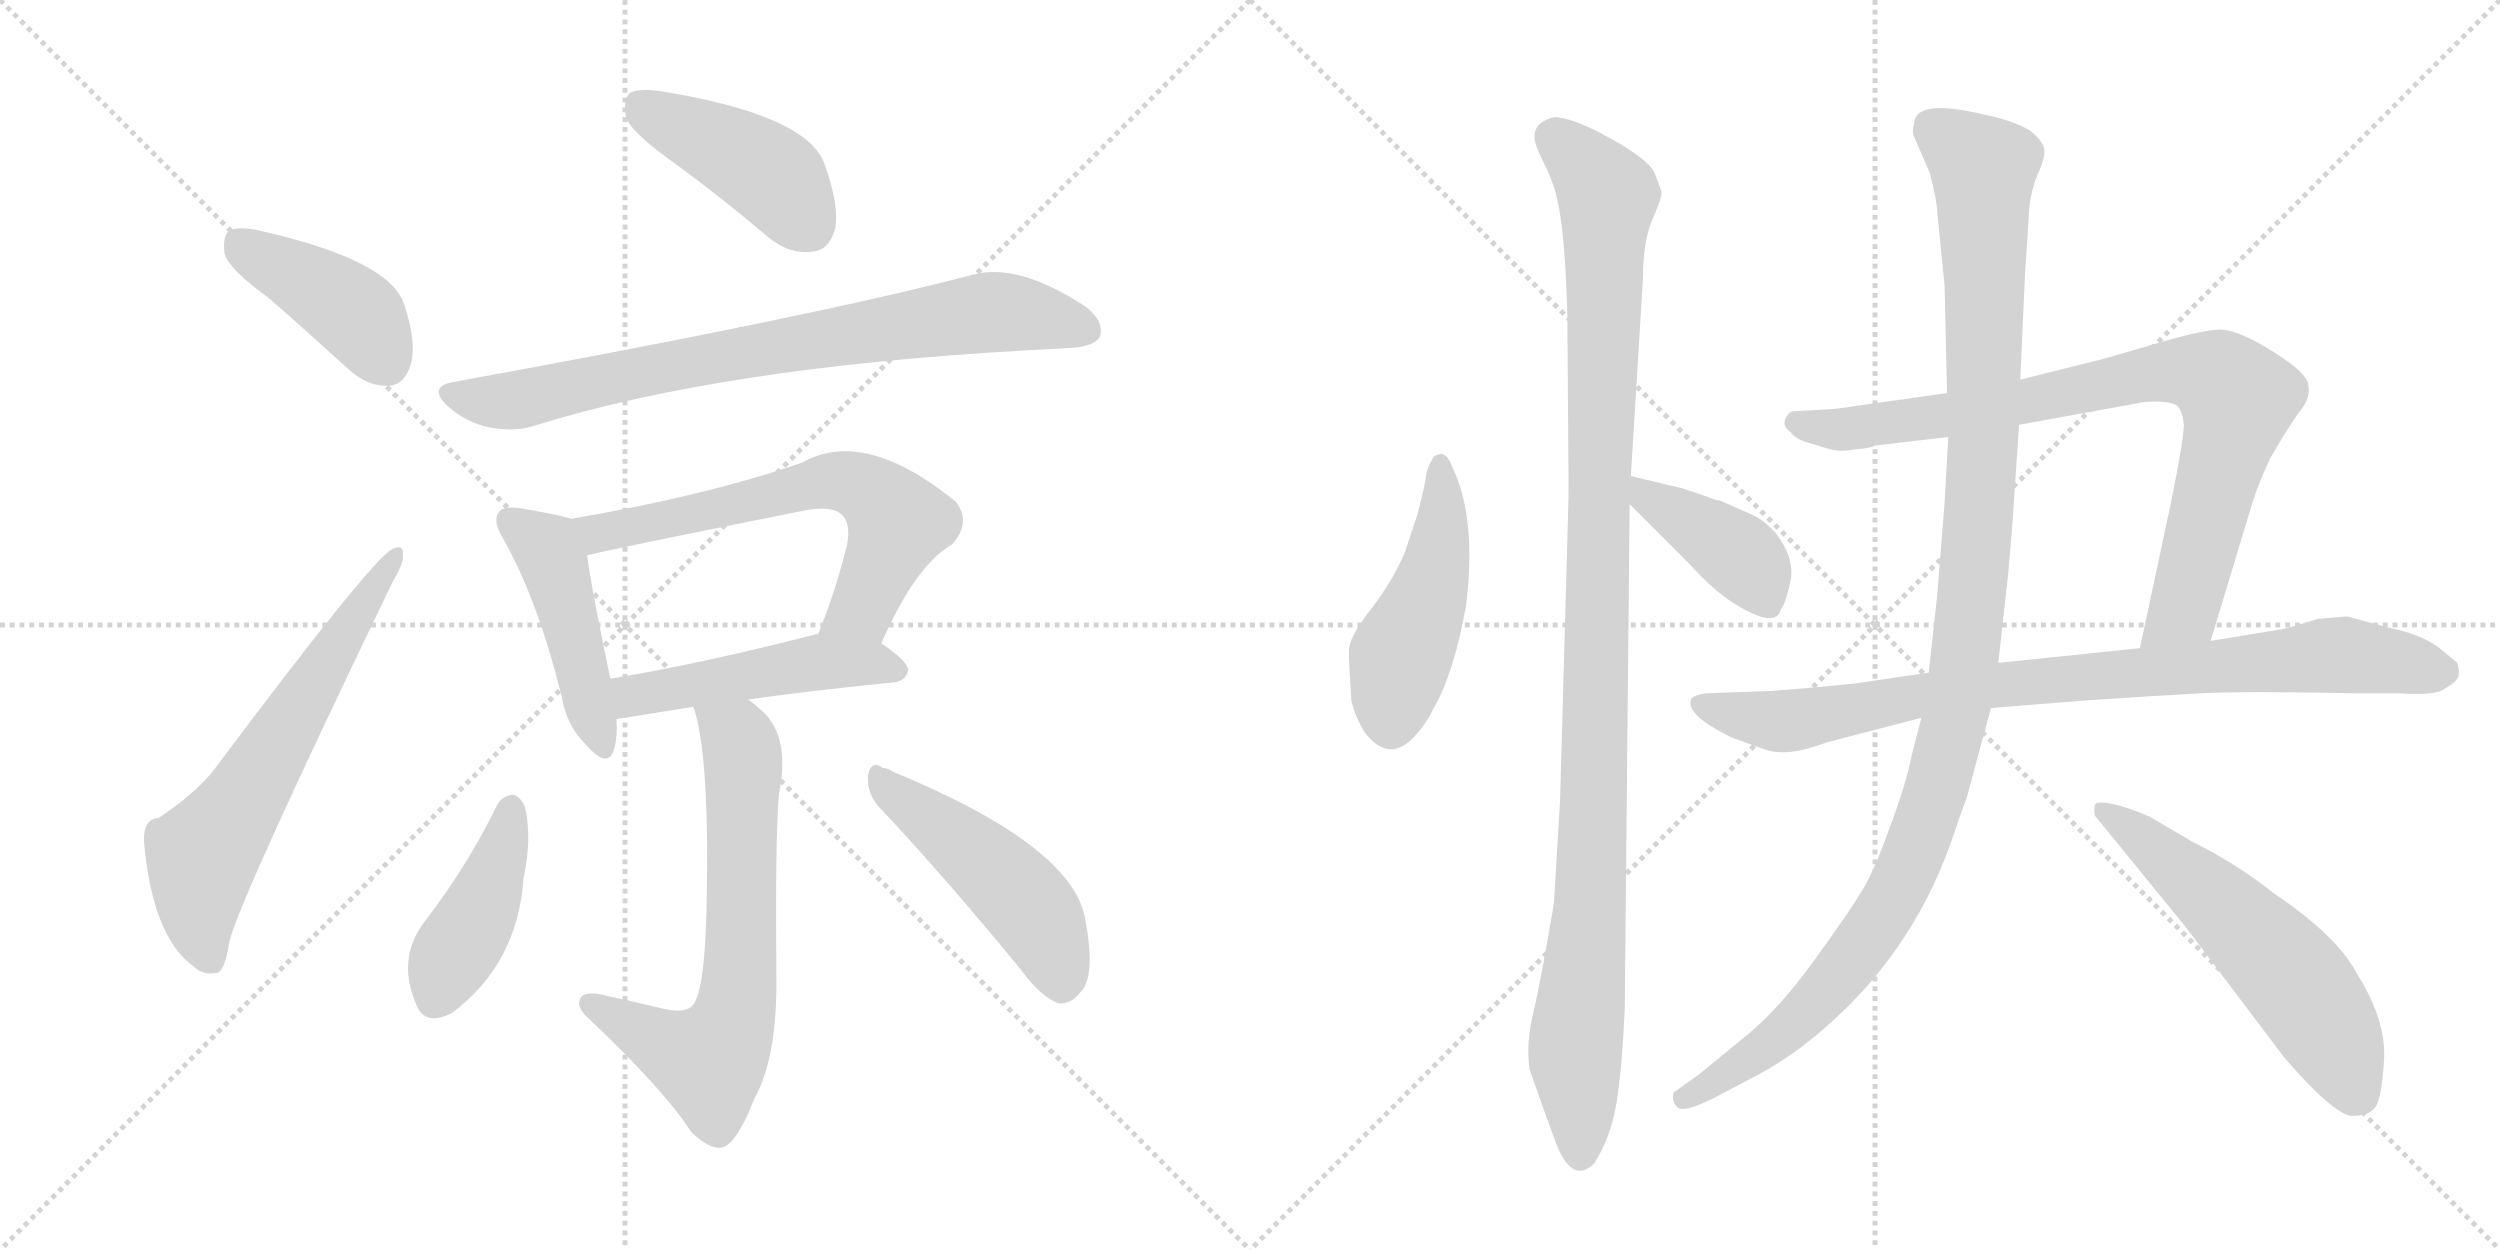 <svg version="1.1" viewBox="0 0 2048 1024" xmlns="http://www.w3.org/2000/svg">
  <g stroke="lightgray" stroke-dasharray="1,1" stroke-width="1" transform="scale(4, 4)">
    <line x1="0" y1="0" x2="256" y2="256"></line>
    <line x1="256" y1="0" x2="0" y2="256"></line>
    <line x1="128" y1="0" x2="128" y2="256"></line>
    <line x1="0" y1="128" x2="256" y2="128"></line>
    <line x1="256" y1="0" x2="512" y2="256"></line>
    <line x1="512" y1="0" x2="256" y2="256"></line>
    <line x1="384" y1="0" x2="384" y2="256"></line>
    <line x1="256" y1="128" x2="512" y2="128"></line>
  </g>
<g transform="scale(1, -1) translate(0, -850)">
   <style type="text/css">
    @keyframes keyframes0 {
      from {
       stroke: black;
       stroke-dashoffset: 415;
       stroke-width: 128;
       }
       57% {
       animation-timing-function: step-end;
       stroke: black;
       stroke-dashoffset: 0;
       stroke-width: 128;
       }
       to {
       stroke: black;
       stroke-width: 1024;
       }
       }
       #make-me-a-hanzi-animation-0 {
         animation: keyframes0 0.588s both;
         animation-delay: 0s;
         animation-timing-function: linear;
       }
    @keyframes keyframes1 {
      from {
       stroke: black;
       stroke-dashoffset: 633;
       stroke-width: 128;
       }
       67% {
       animation-timing-function: step-end;
       stroke: black;
       stroke-dashoffset: 0;
       stroke-width: 128;
       }
       to {
       stroke: black;
       stroke-width: 1024;
       }
       }
       #make-me-a-hanzi-animation-1 {
         animation: keyframes1 0.765s both;
         animation-delay: 0.588s;
         animation-timing-function: linear;
       }
    @keyframes keyframes2 {
      from {
       stroke: black;
       stroke-dashoffset: 432;
       stroke-width: 128;
       }
       58% {
       animation-timing-function: step-end;
       stroke: black;
       stroke-dashoffset: 0;
       stroke-width: 128;
       }
       to {
       stroke: black;
       stroke-width: 1024;
       }
       }
       #make-me-a-hanzi-animation-2 {
         animation: keyframes2 0.602s both;
         animation-delay: 1.353s;
         animation-timing-function: linear;
       }
    @keyframes keyframes3 {
      from {
       stroke: black;
       stroke-dashoffset: 786;
       stroke-width: 128;
       }
       72% {
       animation-timing-function: step-end;
       stroke: black;
       stroke-dashoffset: 0;
       stroke-width: 128;
       }
       to {
       stroke: black;
       stroke-width: 1024;
       }
       }
       #make-me-a-hanzi-animation-3 {
         animation: keyframes3 0.89s both;
         animation-delay: 1.954s;
         animation-timing-function: linear;
       }
    @keyframes keyframes4 {
      from {
       stroke: black;
       stroke-dashoffset: 459;
       stroke-width: 128;
       }
       60% {
       animation-timing-function: step-end;
       stroke: black;
       stroke-dashoffset: 0;
       stroke-width: 128;
       }
       to {
       stroke: black;
       stroke-width: 1024;
       }
       }
       #make-me-a-hanzi-animation-4 {
         animation: keyframes4 0.624s both;
         animation-delay: 2.844s;
         animation-timing-function: linear;
       }
    @keyframes keyframes5 {
      from {
       stroke: black;
       stroke-dashoffset: 646;
       stroke-width: 128;
       }
       68% {
       animation-timing-function: step-end;
       stroke: black;
       stroke-dashoffset: 0;
       stroke-width: 128;
       }
       to {
       stroke: black;
       stroke-width: 1024;
       }
       }
       #make-me-a-hanzi-animation-5 {
         animation: keyframes5 0.776s both;
         animation-delay: 3.468s;
         animation-timing-function: linear;
       }
    @keyframes keyframes6 {
      from {
       stroke: black;
       stroke-dashoffset: 493;
       stroke-width: 128;
       }
       62% {
       animation-timing-function: step-end;
       stroke: black;
       stroke-dashoffset: 0;
       stroke-width: 128;
       }
       to {
       stroke: black;
       stroke-width: 1024;
       }
       }
       #make-me-a-hanzi-animation-6 {
         animation: keyframes6 0.651s both;
         animation-delay: 4.243s;
         animation-timing-function: linear;
       }
    @keyframes keyframes7 {
      from {
       stroke: black;
       stroke-dashoffset: 672;
       stroke-width: 128;
       }
       69% {
       animation-timing-function: step-end;
       stroke: black;
       stroke-dashoffset: 0;
       stroke-width: 128;
       }
       to {
       stroke: black;
       stroke-width: 1024;
       }
       }
       #make-me-a-hanzi-animation-7 {
         animation: keyframes7 0.797s both;
         animation-delay: 4.895s;
         animation-timing-function: linear;
       }
    @keyframes keyframes8 {
      from {
       stroke: black;
       stroke-dashoffset: 422;
       stroke-width: 128;
       }
       58% {
       animation-timing-function: step-end;
       stroke: black;
       stroke-dashoffset: 0;
       stroke-width: 128;
       }
       to {
       stroke: black;
       stroke-width: 1024;
       }
       }
       #make-me-a-hanzi-animation-8 {
         animation: keyframes8 0.593s both;
         animation-delay: 5.691s;
         animation-timing-function: linear;
       }
    @keyframes keyframes9 {
      from {
       stroke: black;
       stroke-dashoffset: 485;
       stroke-width: 128;
       }
       61% {
       animation-timing-function: step-end;
       stroke: black;
       stroke-dashoffset: 0;
       stroke-width: 128;
       }
       to {
       stroke: black;
       stroke-width: 1024;
       }
       }
       #make-me-a-hanzi-animation-9 {
         animation: keyframes9 0.645s both;
         animation-delay: 6.285s;
         animation-timing-function: linear;
       }
    @keyframes keyframes10 {
      from {
       stroke: black;
       stroke-dashoffset: 473;
       stroke-width: 128;
       }
       61% {
       animation-timing-function: step-end;
       stroke: black;
       stroke-dashoffset: 0;
       stroke-width: 128;
       }
       to {
       stroke: black;
       stroke-width: 1024;
       }
       }
       #make-me-a-hanzi-animation-10 {
         animation: keyframes10 0.635s both;
         animation-delay: 6.93s;
         animation-timing-function: linear;
       }
    @keyframes keyframes11 {
      from {
       stroke: black;
       stroke-dashoffset: 1107;
       stroke-width: 128;
       }
       78% {
       animation-timing-function: step-end;
       stroke: black;
       stroke-dashoffset: 0;
       stroke-width: 128;
       }
       to {
       stroke: black;
       stroke-width: 1024;
       }
       }
       #make-me-a-hanzi-animation-11 {
         animation: keyframes11 1.151s both;
         animation-delay: 7.564s;
         animation-timing-function: linear;
       }
    @keyframes keyframes12 {
      from {
       stroke: black;
       stroke-dashoffset: 406;
       stroke-width: 128;
       }
       57% {
       animation-timing-function: step-end;
       stroke: black;
       stroke-dashoffset: 0;
       stroke-width: 128;
       }
       to {
       stroke: black;
       stroke-width: 1024;
       }
       }
       #make-me-a-hanzi-animation-12 {
         animation: keyframes12 0.58s both;
         animation-delay: 8.715s;
         animation-timing-function: linear;
       }
    @keyframes keyframes13 {
      from {
       stroke: black;
       stroke-dashoffset: 848;
       stroke-width: 128;
       }
       73% {
       animation-timing-function: step-end;
       stroke: black;
       stroke-dashoffset: 0;
       stroke-width: 128;
       }
       to {
       stroke: black;
       stroke-width: 1024;
       }
       }
       #make-me-a-hanzi-animation-13 {
         animation: keyframes13 0.94s both;
         animation-delay: 9.296s;
         animation-timing-function: linear;
       }
    @keyframes keyframes14 {
      from {
       stroke: black;
       stroke-dashoffset: 869;
       stroke-width: 128;
       }
       74% {
       animation-timing-function: step-end;
       stroke: black;
       stroke-dashoffset: 0;
       stroke-width: 128;
       }
       to {
       stroke: black;
       stroke-width: 1024;
       }
       }
       #make-me-a-hanzi-animation-14 {
         animation: keyframes14 0.957s both;
         animation-delay: 10.236s;
         animation-timing-function: linear;
       }
    @keyframes keyframes15 {
      from {
       stroke: black;
       stroke-dashoffset: 1160;
       stroke-width: 128;
       }
       79% {
       animation-timing-function: step-end;
       stroke: black;
       stroke-dashoffset: 0;
       stroke-width: 128;
       }
       to {
       stroke: black;
       stroke-width: 1024;
       }
       }
       #make-me-a-hanzi-animation-15 {
         animation: keyframes15 1.194s both;
         animation-delay: 11.193s;
         animation-timing-function: linear;
       }
    @keyframes keyframes16 {
      from {
       stroke: black;
       stroke-dashoffset: 576;
       stroke-width: 128;
       }
       65% {
       animation-timing-function: step-end;
       stroke: black;
       stroke-dashoffset: 0;
       stroke-width: 128;
       }
       to {
       stroke: black;
       stroke-width: 1024;
       }
       }
       #make-me-a-hanzi-animation-16 {
         animation: keyframes16 0.719s both;
         animation-delay: 12.387s;
         animation-timing-function: linear;
       }
</style>
<path d="M 220 606 Q 251 579 285 548 Q 301 533 319 534 Q 331 535 336 550 Q 342 568 331 601 Q 319 637 213 661 Q 195 665 188 661 Q 182 657 184 642 Q 188 629 220 606 Z" fill="lightgray"></path> 
<path d="M 130 180 Q 117 179 118 160 Q 125 82 159 58 Q 166 51 177 53 Q 184 53 188 79 Q 197 115 322 374 Q 331 389 330 395 Q 331 405 321 400 Q 303 390 175 219 Q 160 200 130 180 Z" fill="lightgray"></path> 
<path d="M 553 716 Q 590 689 629 656 Q 647 641 666 644 Q 679 645 684 662 Q 688 681 675 717 Q 659 756 543 775 Q 524 778 516 774 Q 510 768 513 753 Q 519 740 553 716 Z" fill="lightgray"></path> 
<path d="M 371 537 Q 350 533 367 517 Q 382 504 400 500 Q 422 496 437 501 Q 590 549 841 563 Q 859 564 877 565 Q 896 566 901 574 Q 905 587 889 599 Q 834 635 797 625 Q 668 591 371 537 Z" fill="lightgray"></path> 
<path d="M 468 425 Q 455 429 424 434 Q 412 435 409 431 Q 403 424 412 409 Q 440 360 460 280 Q 464 256 479 241 Q 498 219 503 236 Q 506 246 505 261 L 500 294 Q 484 370 481 395 C 477 422 477 422 468 425 Z" fill="lightgray"></path> 
<path d="M 722 323 Q 750 387 780 404 Q 796 422 783 439 Q 708 500 657 471 Q 579 444 468 425 C 438 420 452 388 481 395 Q 490 398 660 432 Q 682 436 690 428 Q 697 421 694 404 Q 684 364 670 330 C 659 302 710 296 722 323 Z" fill="lightgray"></path> 
<path d="M 505 261 Q 506 261 568 271 L 613 277 Q 662 284 732 291 Q 742 292 744 301 Q 744 308 722 323 L 670 330 Q 669 331 667 330 Q 573 306 500 294 C 470 289 475 257 505 261 Z" fill="lightgray"></path> 
<path d="M 568 271 Q 581 234 579 117 Q 578 47 570 31 Q 566 18 542 24 Q 517 30 489 36 Q 476 37 475 31 Q 472 24 484 14 Q 545 -44 566 -77 Q 581 -92 592 -90 Q 604 -86 618 -50 Q 637 -16 636 51 Q 635 160 638 199 Q 647 242 628 264 Q 621 271 613 277 C 590 296 560 300 568 271 Z" fill="lightgray"></path> 
<path d="M 407 190 Q 382 139 347 94 Q 325 64 341 27 Q 348 9 370 20 Q 424 60 429 131 Q 436 164 430 189 Q 426 198 420 199 Q 411 198 407 190 Z" fill="lightgray"></path> 
<path d="M 720 189 Q 772 134 836 56 Q 852 34 867 28 Q 877 27 885 37 Q 898 50 889 97 Q 879 157 731 218 Q 727 221 723 221 Q 714 228 711 215 Q 710 200 720 189 Z" fill="lightgray"></path> 
<path d="M 1189 469 Q 1185 479 1179.5 478 Q 1174 477 1173 473 Q 1169 467 1168 459 Q 1167 451 1161 428 L 1151 398 Q 1141 374 1123 351 Q 1105 328 1105 317 Q 1105 306 1107 276 Q 1110 263 1118 250 Q 1138 224 1159 247 Q 1169 258 1174 269 Q 1191 298 1201 354 Q 1210 427 1189 469 Z" fill="lightgray"></path> 
<path d="M 1336 460 L 1346 623 Q 1346 653 1354 671 Q 1362 689 1361 693 Q 1360 697 1355.5 708 Q 1351 719 1319.5 736.5 Q 1288 754 1273 754 Q 1257 750 1257 738 Q 1257 732 1263.5 719 Q 1270 706 1271 702 Q 1282 677 1284 590 L 1285 445 L 1278 194 L 1273 110 Q 1262 45 1256 20 Q 1250 -5 1253 -26 Q 1267 -66 1273 -82 Q 1287 -122 1306 -103 Q 1320 -81 1324.5 -52 Q 1329 -23 1331 24 L 1335 437 L 1336 460 Z" fill="lightgray"></path> 
<path d="M 1409 440 Q 1405 440 1399 443 L 1378 450 L 1336 460 C 1307 467 1314 458 1335 437 L 1385 387 Q 1403 367 1420 356 Q 1455 334 1459 351 Q 1463 356 1467 375 Q 1470 393 1455 413 Q 1445 424 1436 428 L 1409 440 Z" fill="lightgray"></path> 
<path d="M 1595 528 L 1503 515 L 1468 513 Q 1463 510 1462 505 Q 1461 500 1467 496 Q 1470 490 1486 486 Q 1501 481 1505 481 Q 1509 480 1521 482 Q 1533 483 1536 485 L 1596 492 L 1654 502 L 1753 520 Q 1756 521 1767 521 Q 1777 521 1783 518 Q 1788 514 1789 502 Q 1789 490 1778 436 L 1753 319 C 1747 290 1802 296 1811 325 L 1843 431 Q 1849 452 1860 475 Q 1875 501 1884 513 Q 1893 524 1891 534 Q 1891 544 1862 562 Q 1833 580 1819 580 Q 1804 580 1761 567 Q 1717 554 1715 554 L 1655 539 L 1595 528 Z" fill="lightgray"></path> 
<path d="M 1580 299 L 1519 290 Q 1479 286 1451 284 L 1397 282 Q 1385 280 1385 276 Q 1382 264 1418 246 L 1443 237 Q 1460 230 1485 238 L 1497 242 L 1574 262 L 1631 270 L 1706 276 Q 1765 280 1802 282 Q 1839 284 1931 282 L 1966 282 Q 1996 280 2003 286 Q 2012 291 2014 296 Q 2015 300 2013 307 L 2001 317 Q 1986 330 1956 336 L 1923 345 Q 1921 345 1899 343 L 1872 335 L 1811 325 L 1753 319 L 1637 307 L 1580 299 Z" fill="lightgray"></path> 
<path d="M 1568 748 Q 1566 743 1568 738 L 1581 708 Q 1587 684 1587 676 L 1593 616 L 1595 528 L 1596 492 L 1593 438 L 1587 363 L 1580 299 L 1574 262 L 1566 231 Q 1561 206 1548 172 Q 1536 138 1525.5 120.5 Q 1515 103 1486 63 Q 1457 23 1431 2 L 1392 -30 L 1371 -45 Q 1369 -52 1374 -57 Q 1379 -62 1403 -50 L 1441 -30 Q 1456 -22 1474 -9 Q 1564 59 1600 165 Q 1607 186 1611 196 L 1631 270 L 1637 307 L 1645 379 Q 1649 424 1649 427 L 1654 502 L 1655 539 L 1659 628 Q 1661 655 1662 674 Q 1663 693 1669.5 707.5 Q 1676 722 1674.5 728.5 Q 1673 735 1663 743 Q 1650 751 1626 756 Q 1568 770 1568 748 Z" fill="lightgray"></path> 
<path d="M 1761 181 Q 1728 195 1717 192 Q 1715 190 1716 182 L 1791 90 L 1871 -16 Q 1915 -67 1929 -64 Q 1940 -64 1945.5 -57.5 Q 1951 -51 1953 -18.5 Q 1955 14 1931 52 Q 1915 83 1863 118 Q 1833 142 1795 161 L 1761 181 Z" fill="lightgray"></path> 
      <clipPath id="make-me-a-hanzi-clip-0">
      <path d="M 220 606 Q 251 579 285 548 Q 301 533 319 534 Q 331 535 336 550 Q 342 568 331 601 Q 319 637 213 661 Q 195 665 188 661 Q 182 657 184 642 Q 188 629 220 606 Z" fill="lightgray"></path>
      </clipPath>
      <path clip-path="url(#make-me-a-hanzi-clip-0)" d="M 195 652 L 296 589 L 316 554 " fill="none" id="make-me-a-hanzi-animation-0" stroke-dasharray="287 574" stroke-linecap="round"></path>

      <clipPath id="make-me-a-hanzi-clip-1">
      <path d="M 130 180 Q 117 179 118 160 Q 125 82 159 58 Q 166 51 177 53 Q 184 53 188 79 Q 197 115 322 374 Q 331 389 330 395 Q 331 405 321 400 Q 303 390 175 219 Q 160 200 130 180 Z" fill="lightgray"></path>
      </clipPath>
      <path clip-path="url(#make-me-a-hanzi-clip-1)" d="M 172 64 L 162 108 L 166 149 L 203 199 L 323 394 " fill="none" id="make-me-a-hanzi-animation-1" stroke-dasharray="505 1010" stroke-linecap="round"></path>

      <clipPath id="make-me-a-hanzi-clip-2">
      <path d="M 553 716 Q 590 689 629 656 Q 647 641 666 644 Q 679 645 684 662 Q 688 681 675 717 Q 659 756 543 775 Q 524 778 516 774 Q 510 768 513 753 Q 519 740 553 716 Z" fill="lightgray"></path>
      </clipPath>
      <path clip-path="url(#make-me-a-hanzi-clip-2)" d="M 523 766 L 630 708 L 663 665 " fill="none" id="make-me-a-hanzi-animation-2" stroke-dasharray="304 608" stroke-linecap="round"></path>

      <clipPath id="make-me-a-hanzi-clip-3">
      <path d="M 371 537 Q 350 533 367 517 Q 382 504 400 500 Q 422 496 437 501 Q 590 549 841 563 Q 859 564 877 565 Q 896 566 901 574 Q 905 587 889 599 Q 834 635 797 625 Q 668 591 371 537 Z" fill="lightgray"></path>
      </clipPath>
      <path clip-path="url(#make-me-a-hanzi-clip-3)" d="M 369 527 L 419 522 L 540 549 L 809 594 L 852 591 L 890 580 " fill="none" id="make-me-a-hanzi-animation-3" stroke-dasharray="658 1316" stroke-linecap="round"></path>

      <clipPath id="make-me-a-hanzi-clip-4">
      <path d="M 468 425 Q 455 429 424 434 Q 412 435 409 431 Q 403 424 412 409 Q 440 360 460 280 Q 464 256 479 241 Q 498 219 503 236 Q 506 246 505 261 L 500 294 Q 484 370 481 395 C 477 422 477 422 468 425 Z" fill="lightgray"></path>
      </clipPath>
      <path clip-path="url(#make-me-a-hanzi-clip-4)" d="M 418 424 L 449 399 L 454 387 L 491 241 " fill="none" id="make-me-a-hanzi-animation-4" stroke-dasharray="331 662" stroke-linecap="round"></path>

      <clipPath id="make-me-a-hanzi-clip-5">
      <path d="M 722 323 Q 750 387 780 404 Q 796 422 783 439 Q 708 500 657 471 Q 579 444 468 425 C 438 420 452 388 481 395 Q 490 398 660 432 Q 682 436 690 428 Q 697 421 694 404 Q 684 364 670 330 C 659 302 710 296 722 323 Z" fill="lightgray"></path>
      </clipPath>
      <path clip-path="url(#make-me-a-hanzi-clip-5)" d="M 477 423 L 490 413 L 680 456 L 707 451 L 736 423 L 706 351 L 677 335 " fill="none" id="make-me-a-hanzi-animation-5" stroke-dasharray="518 1036" stroke-linecap="round"></path>

      <clipPath id="make-me-a-hanzi-clip-6">
      <path d="M 505 261 Q 506 261 568 271 L 613 277 Q 662 284 732 291 Q 742 292 744 301 Q 744 308 722 323 L 670 330 Q 669 331 667 330 Q 573 306 500 294 C 470 289 475 257 505 261 Z" fill="lightgray"></path>
      </clipPath>
      <path clip-path="url(#make-me-a-hanzi-clip-6)" d="M 506 267 L 518 280 L 664 307 L 713 307 L 734 301 " fill="none" id="make-me-a-hanzi-animation-6" stroke-dasharray="365 730" stroke-linecap="round"></path>

      <clipPath id="make-me-a-hanzi-clip-7">
      <path d="M 568 271 Q 581 234 579 117 Q 578 47 570 31 Q 566 18 542 24 Q 517 30 489 36 Q 476 37 475 31 Q 472 24 484 14 Q 545 -44 566 -77 Q 581 -92 592 -90 Q 604 -86 618 -50 Q 637 -16 636 51 Q 635 160 638 199 Q 647 242 628 264 Q 621 271 613 277 C 590 296 560 300 568 271 Z" fill="lightgray"></path>
      </clipPath>
      <path clip-path="url(#make-me-a-hanzi-clip-7)" d="M 576 269 L 604 246 L 609 223 L 607 61 L 600 11 L 581 -19 L 536 -2 L 484 28 " fill="none" id="make-me-a-hanzi-animation-7" stroke-dasharray="544 1088" stroke-linecap="round"></path>

      <clipPath id="make-me-a-hanzi-clip-8">
      <path d="M 407 190 Q 382 139 347 94 Q 325 64 341 27 Q 348 9 370 20 Q 424 60 429 131 Q 436 164 430 189 Q 426 198 420 199 Q 411 198 407 190 Z" fill="lightgray"></path>
      </clipPath>
      <path clip-path="url(#make-me-a-hanzi-clip-8)" d="M 418 187 L 397 112 L 369 65 L 358 33 " fill="none" id="make-me-a-hanzi-animation-8" stroke-dasharray="294 588" stroke-linecap="round"></path>

      <clipPath id="make-me-a-hanzi-clip-9">
      <path d="M 720 189 Q 772 134 836 56 Q 852 34 867 28 Q 877 27 885 37 Q 898 50 889 97 Q 879 157 731 218 Q 727 221 723 221 Q 714 228 711 215 Q 710 200 720 189 Z" fill="lightgray"></path>
      </clipPath>
      <path clip-path="url(#make-me-a-hanzi-clip-9)" d="M 721 209 L 787 160 L 839 112 L 859 82 L 869 43 " fill="none" id="make-me-a-hanzi-animation-9" stroke-dasharray="357 714" stroke-linecap="round"></path>

      <clipPath id="make-me-a-hanzi-clip-10">
      <path d="M 1189 469 Q 1185 479 1179.5 478 Q 1174 477 1173 473 Q 1169 467 1168 459 Q 1167 451 1161 428 L 1151 398 Q 1141 374 1123 351 Q 1105 328 1105 317 Q 1105 306 1107 276 Q 1110 263 1118 250 Q 1138 224 1159 247 Q 1169 258 1174 269 Q 1191 298 1201 354 Q 1210 427 1189 469 Z" fill="lightgray"></path>
      </clipPath>
      <path clip-path="url(#make-me-a-hanzi-clip-10)" d="M 1181 470 L 1178 396 L 1147 312 L 1140 259 " fill="none" id="make-me-a-hanzi-animation-10" stroke-dasharray="345 690" stroke-linecap="round"></path>

      <clipPath id="make-me-a-hanzi-clip-11">
      <path d="M 1336 460 L 1346 623 Q 1346 653 1354 671 Q 1362 689 1361 693 Q 1360 697 1355.5 708 Q 1351 719 1319.5 736.5 Q 1288 754 1273 754 Q 1257 750 1257 738 Q 1257 732 1263.5 719 Q 1270 706 1271 702 Q 1282 677 1284 590 L 1285 445 L 1278 194 L 1273 110 Q 1262 45 1256 20 Q 1250 -5 1253 -26 Q 1267 -66 1273 -82 Q 1287 -122 1306 -103 Q 1320 -81 1324.5 -52 Q 1329 -23 1331 24 L 1335 437 L 1336 460 Z" fill="lightgray"></path>
      </clipPath>
      <path clip-path="url(#make-me-a-hanzi-clip-11)" d="M 1273 737 L 1299 714 L 1317 687 L 1303 112 L 1290 -6 L 1295 -96 " fill="none" id="make-me-a-hanzi-animation-11" stroke-dasharray="979 1958" stroke-linecap="round"></path>

      <clipPath id="make-me-a-hanzi-clip-12">
      <path d="M 1409 440 Q 1405 440 1399 443 L 1378 450 L 1336 460 C 1307 467 1314 458 1335 437 L 1385 387 Q 1403 367 1420 356 Q 1455 334 1459 351 Q 1463 356 1467 375 Q 1470 393 1455 413 Q 1445 424 1436 428 L 1409 440 Z" fill="lightgray"></path>
      </clipPath>
      <path clip-path="url(#make-me-a-hanzi-clip-12)" d="M 1342 454 L 1349 441 L 1423 397 L 1448 355 " fill="none" id="make-me-a-hanzi-animation-12" stroke-dasharray="278 556" stroke-linecap="round"></path>

      <clipPath id="make-me-a-hanzi-clip-13">
      <path d="M 1595 528 L 1503 515 L 1468 513 Q 1463 510 1462 505 Q 1461 500 1467 496 Q 1470 490 1486 486 Q 1501 481 1505 481 Q 1509 480 1521 482 Q 1533 483 1536 485 L 1596 492 L 1654 502 L 1753 520 Q 1756 521 1767 521 Q 1777 521 1783 518 Q 1788 514 1789 502 Q 1789 490 1778 436 L 1753 319 C 1747 290 1802 296 1811 325 L 1843 431 Q 1849 452 1860 475 Q 1875 501 1884 513 Q 1893 524 1891 534 Q 1891 544 1862 562 Q 1833 580 1819 580 Q 1804 580 1761 567 Q 1717 554 1715 554 L 1655 539 L 1595 528 Z" fill="lightgray"></path>
      </clipPath>
      <path clip-path="url(#make-me-a-hanzi-clip-13)" d="M 1471 504 L 1508 498 L 1586 508 L 1754 544 L 1796 546 L 1821 537 L 1834 522 L 1791 356 L 1760 325 " fill="none" id="make-me-a-hanzi-animation-13" stroke-dasharray="720 1440" stroke-linecap="round"></path>

      <clipPath id="make-me-a-hanzi-clip-14">
      <path d="M 1580 299 L 1519 290 Q 1479 286 1451 284 L 1397 282 Q 1385 280 1385 276 Q 1382 264 1418 246 L 1443 237 Q 1460 230 1485 238 L 1497 242 L 1574 262 L 1631 270 L 1706 276 Q 1765 280 1802 282 Q 1839 284 1931 282 L 1966 282 Q 1996 280 2003 286 Q 2012 291 2014 296 Q 2015 300 2013 307 L 2001 317 Q 1986 330 1956 336 L 1923 345 Q 1921 345 1899 343 L 1872 335 L 1811 325 L 1753 319 L 1637 307 L 1580 299 Z" fill="lightgray"></path>
      </clipPath>
      <path clip-path="url(#make-me-a-hanzi-clip-14)" d="M 1394 274 L 1416 265 L 1462 259 L 1632 289 L 1910 314 L 2000 300 " fill="none" id="make-me-a-hanzi-animation-14" stroke-dasharray="741 1482" stroke-linecap="round"></path>

      <clipPath id="make-me-a-hanzi-clip-15">
      <path d="M 1568 748 Q 1566 743 1568 738 L 1581 708 Q 1587 684 1587 676 L 1593 616 L 1595 528 L 1596 492 L 1593 438 L 1587 363 L 1580 299 L 1574 262 L 1566 231 Q 1561 206 1548 172 Q 1536 138 1525.5 120.5 Q 1515 103 1486 63 Q 1457 23 1431 2 L 1392 -30 L 1371 -45 Q 1369 -52 1374 -57 Q 1379 -62 1403 -50 L 1441 -30 Q 1456 -22 1474 -9 Q 1564 59 1600 165 Q 1607 186 1611 196 L 1631 270 L 1637 307 L 1645 379 Q 1649 424 1649 427 L 1654 502 L 1655 539 L 1659 628 Q 1661 655 1662 674 Q 1663 693 1669.5 707.5 Q 1676 722 1674.5 728.5 Q 1673 735 1663 743 Q 1650 751 1626 756 Q 1568 770 1568 748 Z" fill="lightgray"></path>
      </clipPath>
      <path clip-path="url(#make-me-a-hanzi-clip-15)" d="M 1581 748 L 1610 726 L 1624 711 L 1625 701 L 1624 466 L 1600 255 L 1563 139 L 1527 77 L 1457 1 L 1391 -47 L 1380 -49 " fill="none" id="make-me-a-hanzi-animation-15" stroke-dasharray="1032 2064" stroke-linecap="round"></path>

      <clipPath id="make-me-a-hanzi-clip-16">
      <path d="M 1761 181 Q 1728 195 1717 192 Q 1715 190 1716 182 L 1791 90 L 1871 -16 Q 1915 -67 1929 -64 Q 1940 -64 1945.5 -57.5 Q 1951 -51 1953 -18.5 Q 1955 14 1931 52 Q 1915 83 1863 118 Q 1833 142 1795 161 L 1761 181 Z" fill="lightgray"></path>
      </clipPath>
      <path clip-path="url(#make-me-a-hanzi-clip-16)" d="M 1722 186 L 1818 110 L 1871 57 L 1904 12 L 1933 -48 " fill="none" id="make-me-a-hanzi-animation-16" stroke-dasharray="448 896" stroke-linecap="round"></path>

</g>
</svg>
